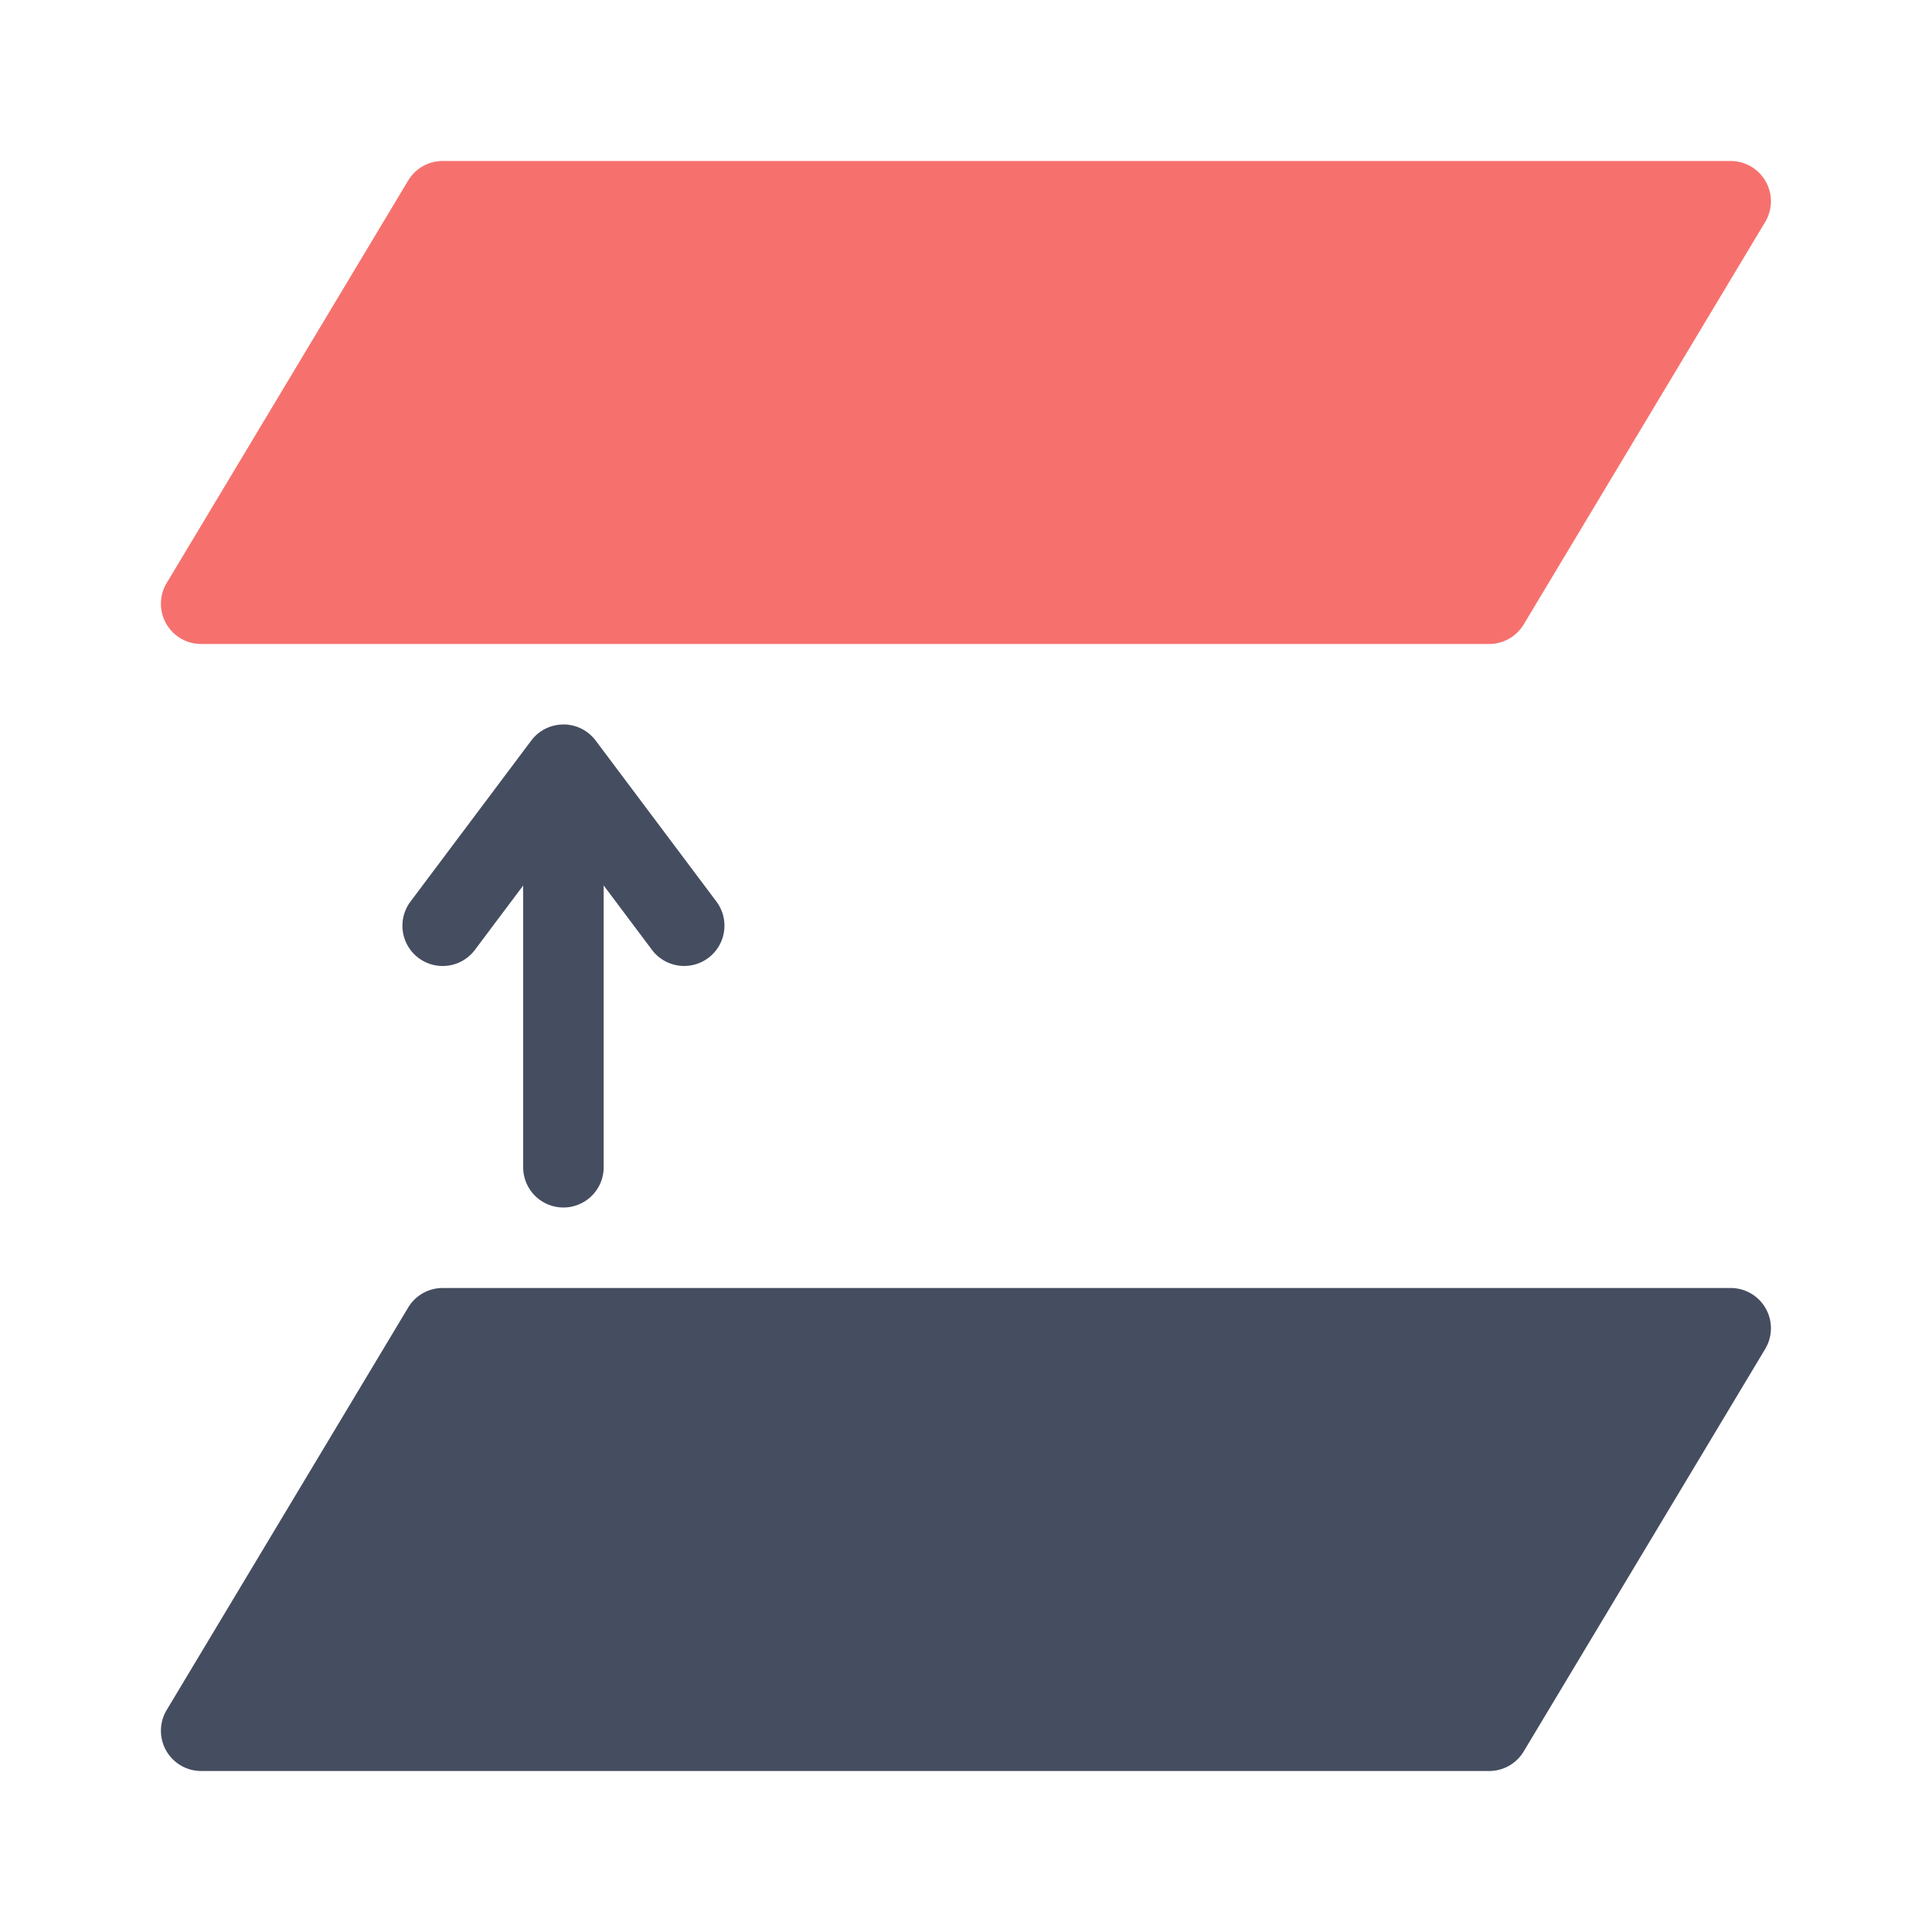 <svg viewBox="0 0 48 48" xmlns="http://www.w3.org/2000/svg"><g><g stroke-linecap="round" stroke-linejoin="round" stroke-miterlimit="3.3"><path d="M10.998 4a1 1 0 0 0-.857.485l-6 10A1 1 0 0 0 4.998 16h32a1 1 0 0 0 .858-.486l6-10a1 1 0 0 0-.858-1.514z" fill="#f6716e"></path><g fill="#454d60"><path d="M10.998 32a1 1 0 0 0-.857.485l-6 10A1 1 0 0 0 4.998 44h32a1 1 0 0 0 .858-.486l6-10a1 1 0 0 0-.858-1.514zM13.998 19a1 1 0 0 0-1 1v9a1 1 0 0 0 1 1 1 1 0 0 0 1-1v-9a1 1 0 0 0-1-1z" fill="#454d60"></path><path d="M13.998 18a1 1 0 0 0-.8.4l-3 4a1 1 0 0 0 .2 1.4 1 1 0 0 0 1.401-.201l2.2-2.932 2.199 2.932a1 1 0 0 0 1.4.2 1 1 0 0 0 .201-1.4l-3-4a1 1 0 0 0-.8-.4z" fill="#454d60"></path></g></g></g></svg>